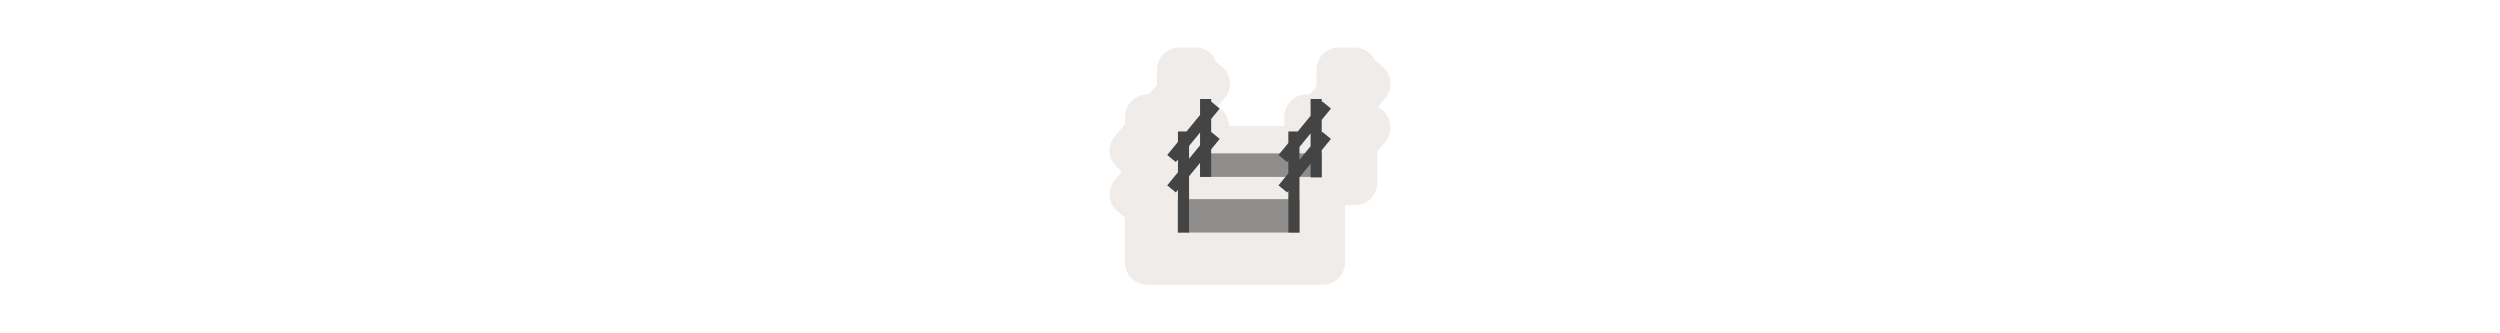 <svg width="300" height="40" viewBox="0 0 300 40" fill="none" xmlns="http://www.w3.org/2000/svg" >

<g transform="translate(130, 0) scale(2.5 2.5) "> 

<path opacity="0.812" d="M4.607 2.28C4.326 2.28 4.047 2.395 3.848 2.594C3.65 2.792 3.535 3.071 3.535 3.352V4.075L3.162 4.531H3.076C2.796 4.531 2.516 4.645 2.318 4.844C2.12 5.042 2.005 5.322 2.005 5.602V5.94L1.504 6.55C1.326 6.767 1.239 7.056 1.267 7.335C1.294 7.614 1.436 7.88 1.653 8.058L1.856 8.226L1.506 8.651C1.328 8.867 1.239 9.155 1.267 9.434C1.294 9.714 1.437 9.981 1.653 10.159L1.995 10.441V12.595C1.995 12.876 2.11 13.155 2.308 13.354C2.506 13.552 2.786 13.667 3.066 13.667H3.076H3.847H11.491C11.771 13.667 12.051 13.552 12.249 13.354C12.448 13.155 12.562 12.876 12.562 12.595V10.285V9.851H13.031C13.312 9.851 13.591 9.737 13.79 9.538C13.988 9.34 14.103 9.06 14.103 8.78V7.28L14.5 6.798C14.678 6.581 14.765 6.292 14.737 6.012C14.71 5.733 14.568 5.467 14.351 5.289L14.148 5.123L14.5 4.696C14.678 4.479 14.765 4.191 14.737 3.911C14.71 3.632 14.568 3.366 14.351 3.188L13.964 2.87L14.027 2.957C13.87 2.561 13.457 2.28 13.031 2.28H12.261C11.981 2.28 11.701 2.395 11.503 2.594C11.304 2.792 11.19 3.071 11.19 3.352V4.137L10.867 4.531H10.719C10.439 4.531 10.159 4.645 9.961 4.844C9.762 5.042 9.648 5.322 9.648 5.602V6.014L9.623 6.046H6.997C6.975 5.757 6.871 5.474 6.648 5.289L6.45 5.127V5.118L6.797 4.696C6.975 4.479 7.062 4.191 7.034 3.911C7.007 3.632 6.865 3.366 6.648 3.188L6.371 2.962C6.318 2.825 6.241 2.698 6.137 2.594C5.939 2.395 5.659 2.28 5.378 2.28H4.607V2.28Z" fill="#EBE7E4"/>

</g>


<g transform="translate(138, 8) scale(0.041 0.041) "> 

<g opacity="0.75">
<path opacity="0.75" d="M437.475 387.703H81.345V485.406H437.475V387.703Z" fill="#444444"/>
</g>
<g opacity="0.75">
<path opacity="0.75" d="M502.613 253.79H146.482V322.569H502.613V253.79Z" fill="#444444"/>
</g>
<path d="M203.978 122.67L179.049 102.214V94.593H146.482V141.395L106.828 189.721H81.777V220.249L50.359 258.536L75.536 279.195L81.777 271.591V309.095L50.359 347.381L75.536 368.04L81.777 360.436V485.406H114.344V320.749L146.482 281.583V322.569H179.049V241.895L203.978 211.516L179.049 191.06V153.049L203.978 122.67ZM146.482 230.241L114.344 269.407V231.902L146.482 192.738V230.241Z" fill="#444444"/>
<path d="M504.462 190.857L502.613 193.113V155.613L529.641 122.669L504.462 102.011L502.613 104.268V94.594H470.044V143.961L432.499 189.721H404.91V223.345L376.035 258.536L401.214 279.194L404.91 274.69V312.191L376.035 347.381L401.214 368.038L404.91 363.535V485.406H437.475V323.844L470.043 284.149V324.031H502.611V244.458L529.64 211.515L504.462 190.857ZM437.475 272.499V234.998L470.043 195.304V232.805L437.475 272.499Z" fill="#444444"/>

</g>

</svg>